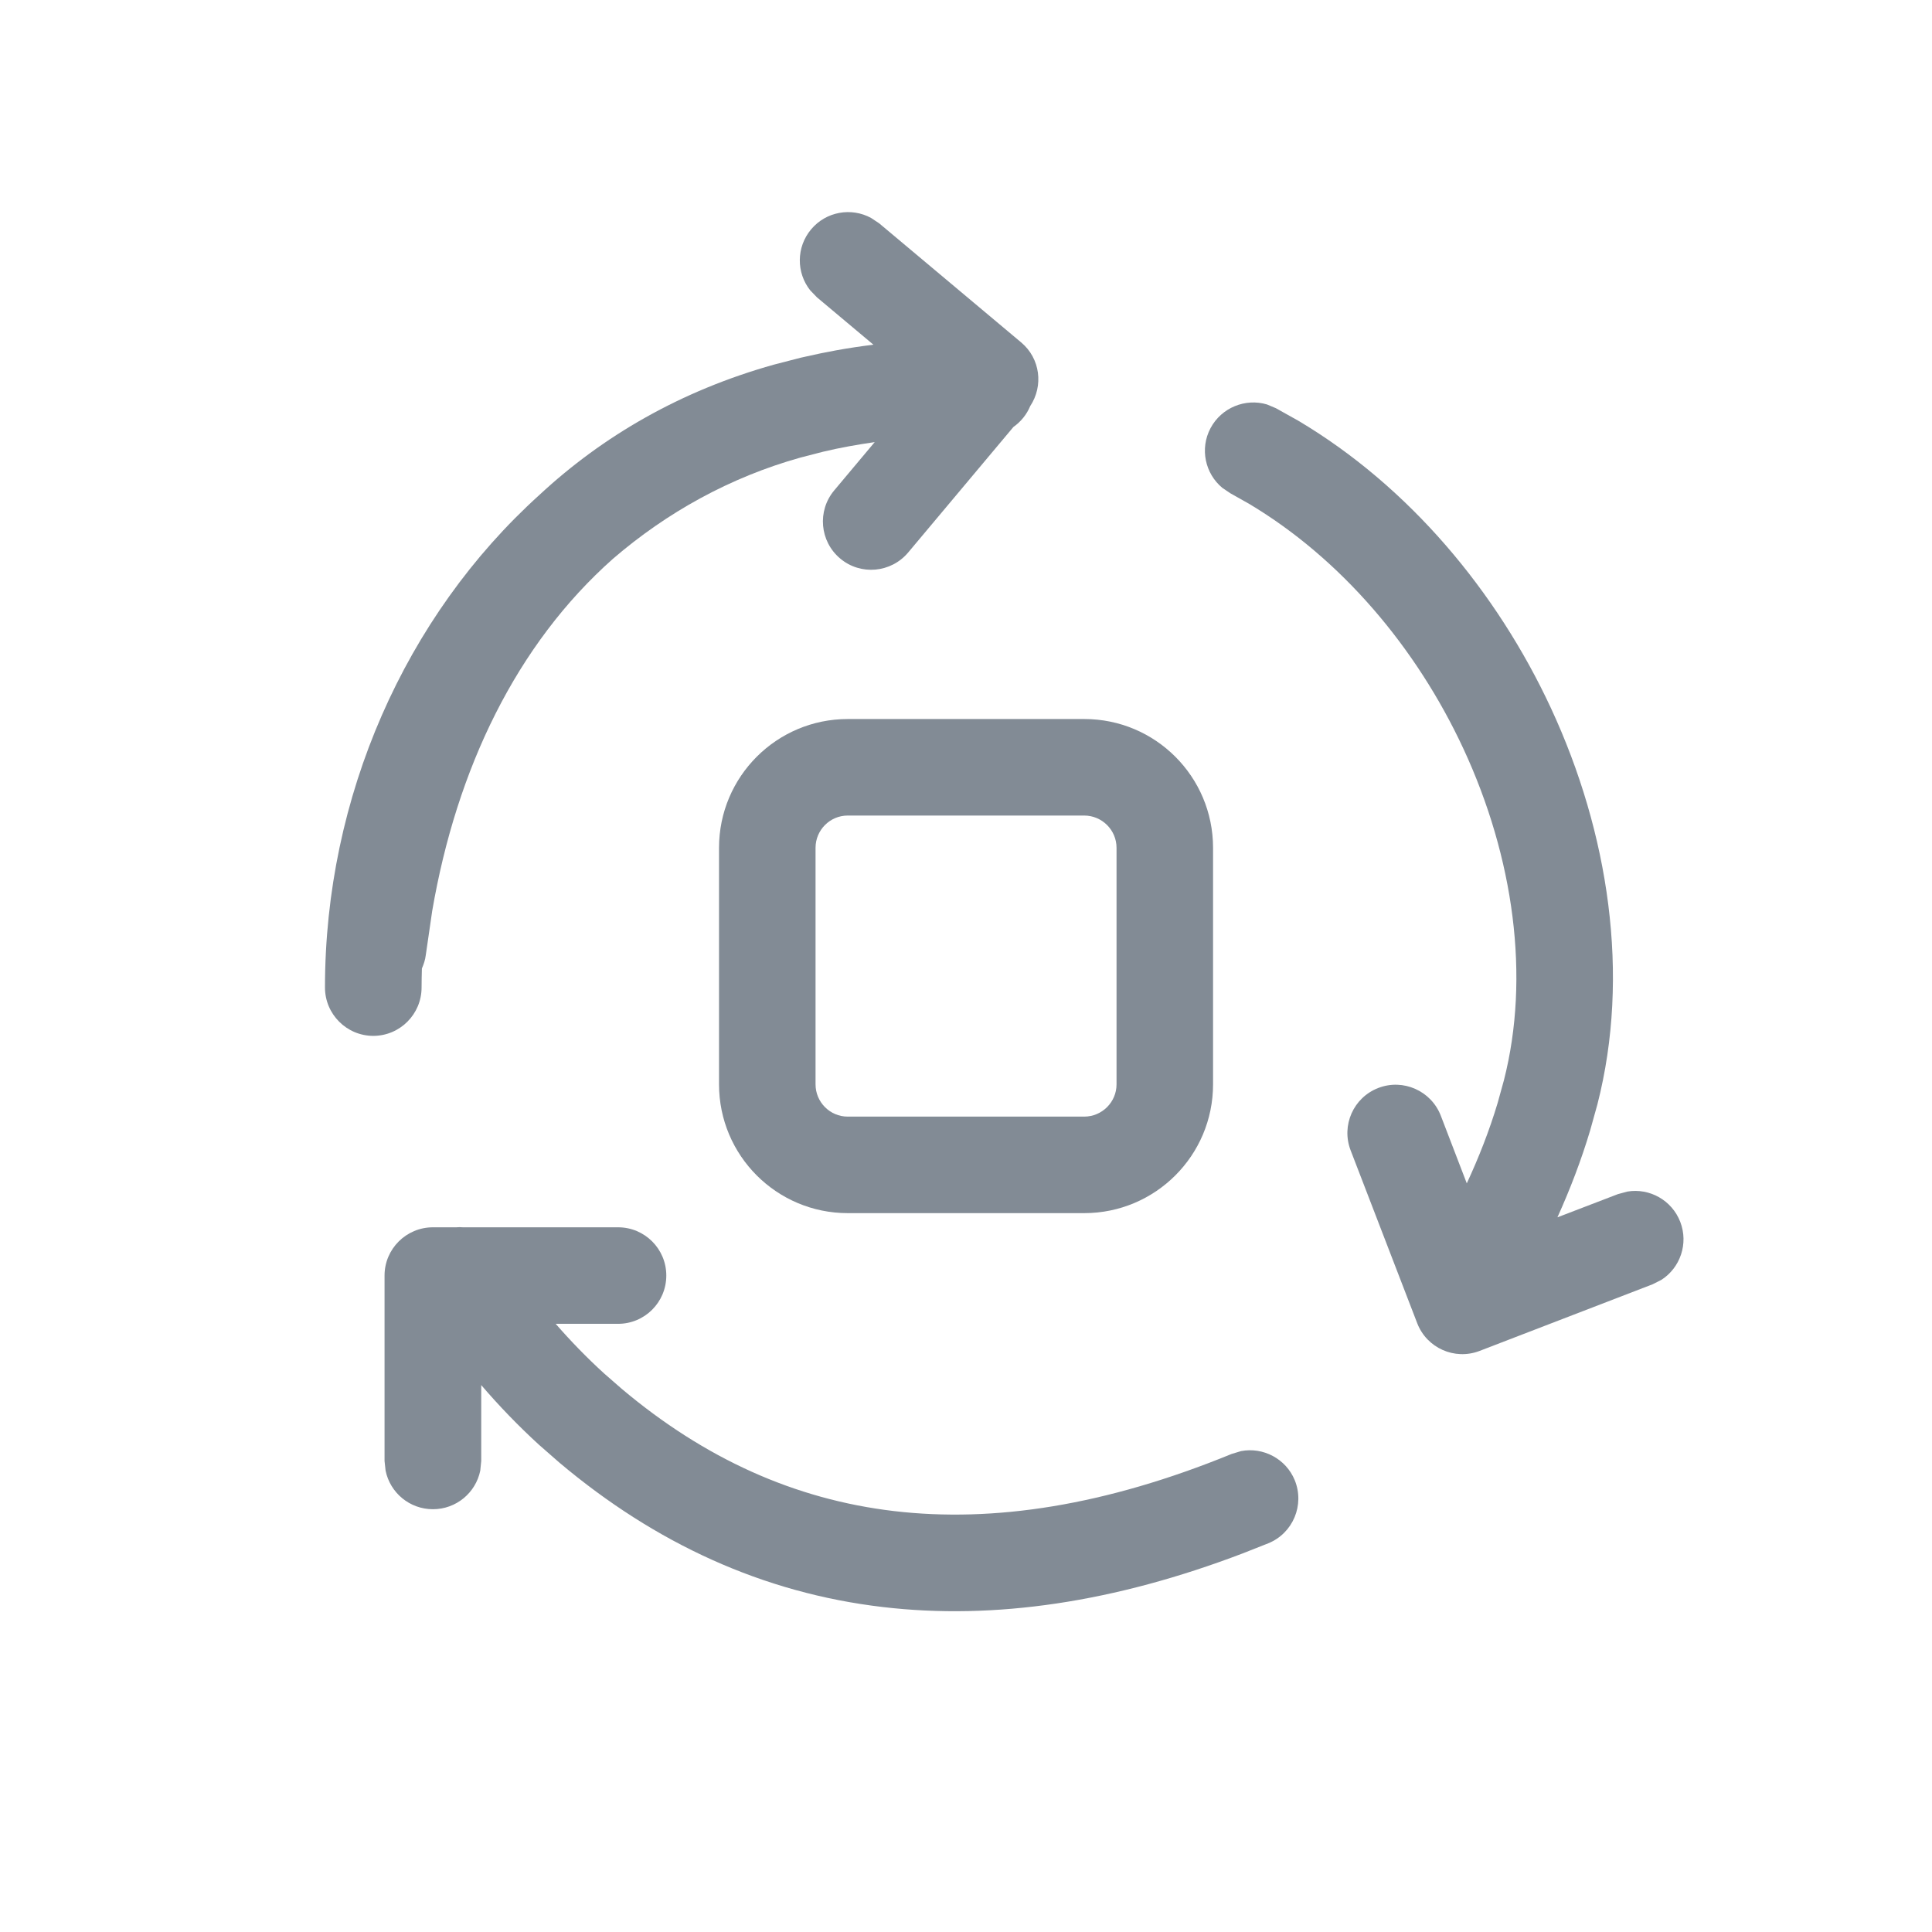 <svg width="24" height="24" viewBox="0 0 24 24" fill="none" xmlns="http://www.w3.org/2000/svg">
<path d="M5.751 15.246H7.678C8.009 15.246 8.277 15.514 8.277 15.845C8.277 16.177 8.009 16.445 7.678 16.445H6.903C7.09 16.66 7.29 16.866 7.504 17.061L7.724 17.253C8.752 18.119 9.873 18.626 11.105 18.771C12.343 18.917 13.733 18.703 15.301 18.061L15.417 18.026C15.691 17.974 15.974 18.12 16.084 18.388C16.209 18.695 16.062 19.046 15.756 19.171L15.437 19.297C13.847 19.903 12.356 20.127 10.965 19.963C9.476 19.788 8.14 19.172 6.951 18.171L6.696 17.948C6.44 17.714 6.201 17.466 5.978 17.206V18.149L5.966 18.269C5.91 18.543 5.668 18.748 5.378 18.748C5.088 18.748 4.846 18.543 4.79 18.269L4.777 18.149V15.845C4.777 15.514 5.047 15.246 5.378 15.246H5.667C5.695 15.243 5.723 15.244 5.751 15.246Z" fill="#828B95"/>
<path d="M15.038 5.318C15.175 5.062 15.471 4.945 15.738 5.024L15.85 5.071L16.129 5.227C17.504 6.045 18.593 7.347 19.267 8.798C19.985 10.345 20.254 12.114 19.844 13.717L19.753 14.044C19.642 14.415 19.504 14.774 19.347 15.122L20.098 14.834L20.216 14.802C20.491 14.756 20.769 14.909 20.873 15.179C20.977 15.45 20.872 15.749 20.638 15.899L20.529 15.954L18.379 16.782C18.07 16.9 17.724 16.746 17.605 16.437L16.778 14.29C16.659 13.98 16.813 13.634 17.122 13.515C17.431 13.396 17.778 13.55 17.898 13.859L18.221 14.7C18.37 14.379 18.501 14.046 18.604 13.702L18.682 13.42C19.01 12.137 18.806 10.653 18.18 9.303C17.593 8.039 16.655 6.938 15.517 6.259L15.286 6.129L15.185 6.061C14.97 5.883 14.902 5.574 15.038 5.318Z" fill="#828B95"/>
<path fill-rule="evenodd" clip-rule="evenodd" d="M13.47 8.932C14.353 8.932 15.069 9.648 15.069 10.532V13.47C15.069 14.354 14.353 15.069 13.47 15.07H10.531C9.648 15.07 8.932 14.354 8.932 13.47V10.532C8.932 9.648 9.648 8.932 10.531 8.932H13.47ZM10.531 10.131C10.31 10.131 10.131 10.311 10.131 10.532V13.47C10.131 13.691 10.31 13.871 10.531 13.871H13.47C13.69 13.87 13.87 13.691 13.87 13.47V10.532C13.87 10.311 13.69 10.132 13.47 10.131H10.531Z" fill="#828B95"/>
<path d="M10.076 2.849C10.262 2.627 10.575 2.574 10.82 2.707L10.921 2.774L12.687 4.255C12.923 4.454 12.964 4.793 12.798 5.044C12.754 5.15 12.681 5.239 12.589 5.304L11.281 6.864C11.068 7.117 10.69 7.151 10.437 6.938C10.183 6.725 10.15 6.347 10.362 6.093L10.866 5.492C10.653 5.523 10.44 5.56 10.227 5.611L9.944 5.684C9.072 5.928 8.285 6.364 7.615 6.941C6.416 8.004 5.673 9.548 5.369 11.316L5.289 11.866C5.282 11.925 5.263 11.979 5.241 12.031C5.239 12.109 5.237 12.188 5.237 12.267C5.237 12.598 4.969 12.867 4.638 12.868C4.306 12.868 4.037 12.598 4.037 12.267C4.037 9.903 5.031 7.656 6.702 6.147C7.488 5.417 8.455 4.854 9.616 4.529L9.945 4.444C9.966 4.439 9.987 4.435 10.008 4.43C10.134 4.401 10.26 4.375 10.387 4.352C10.541 4.324 10.695 4.301 10.85 4.282L10.149 3.694L10.065 3.607C9.891 3.388 9.89 3.071 10.076 2.849Z" fill="#828B95"/>
</svg>
